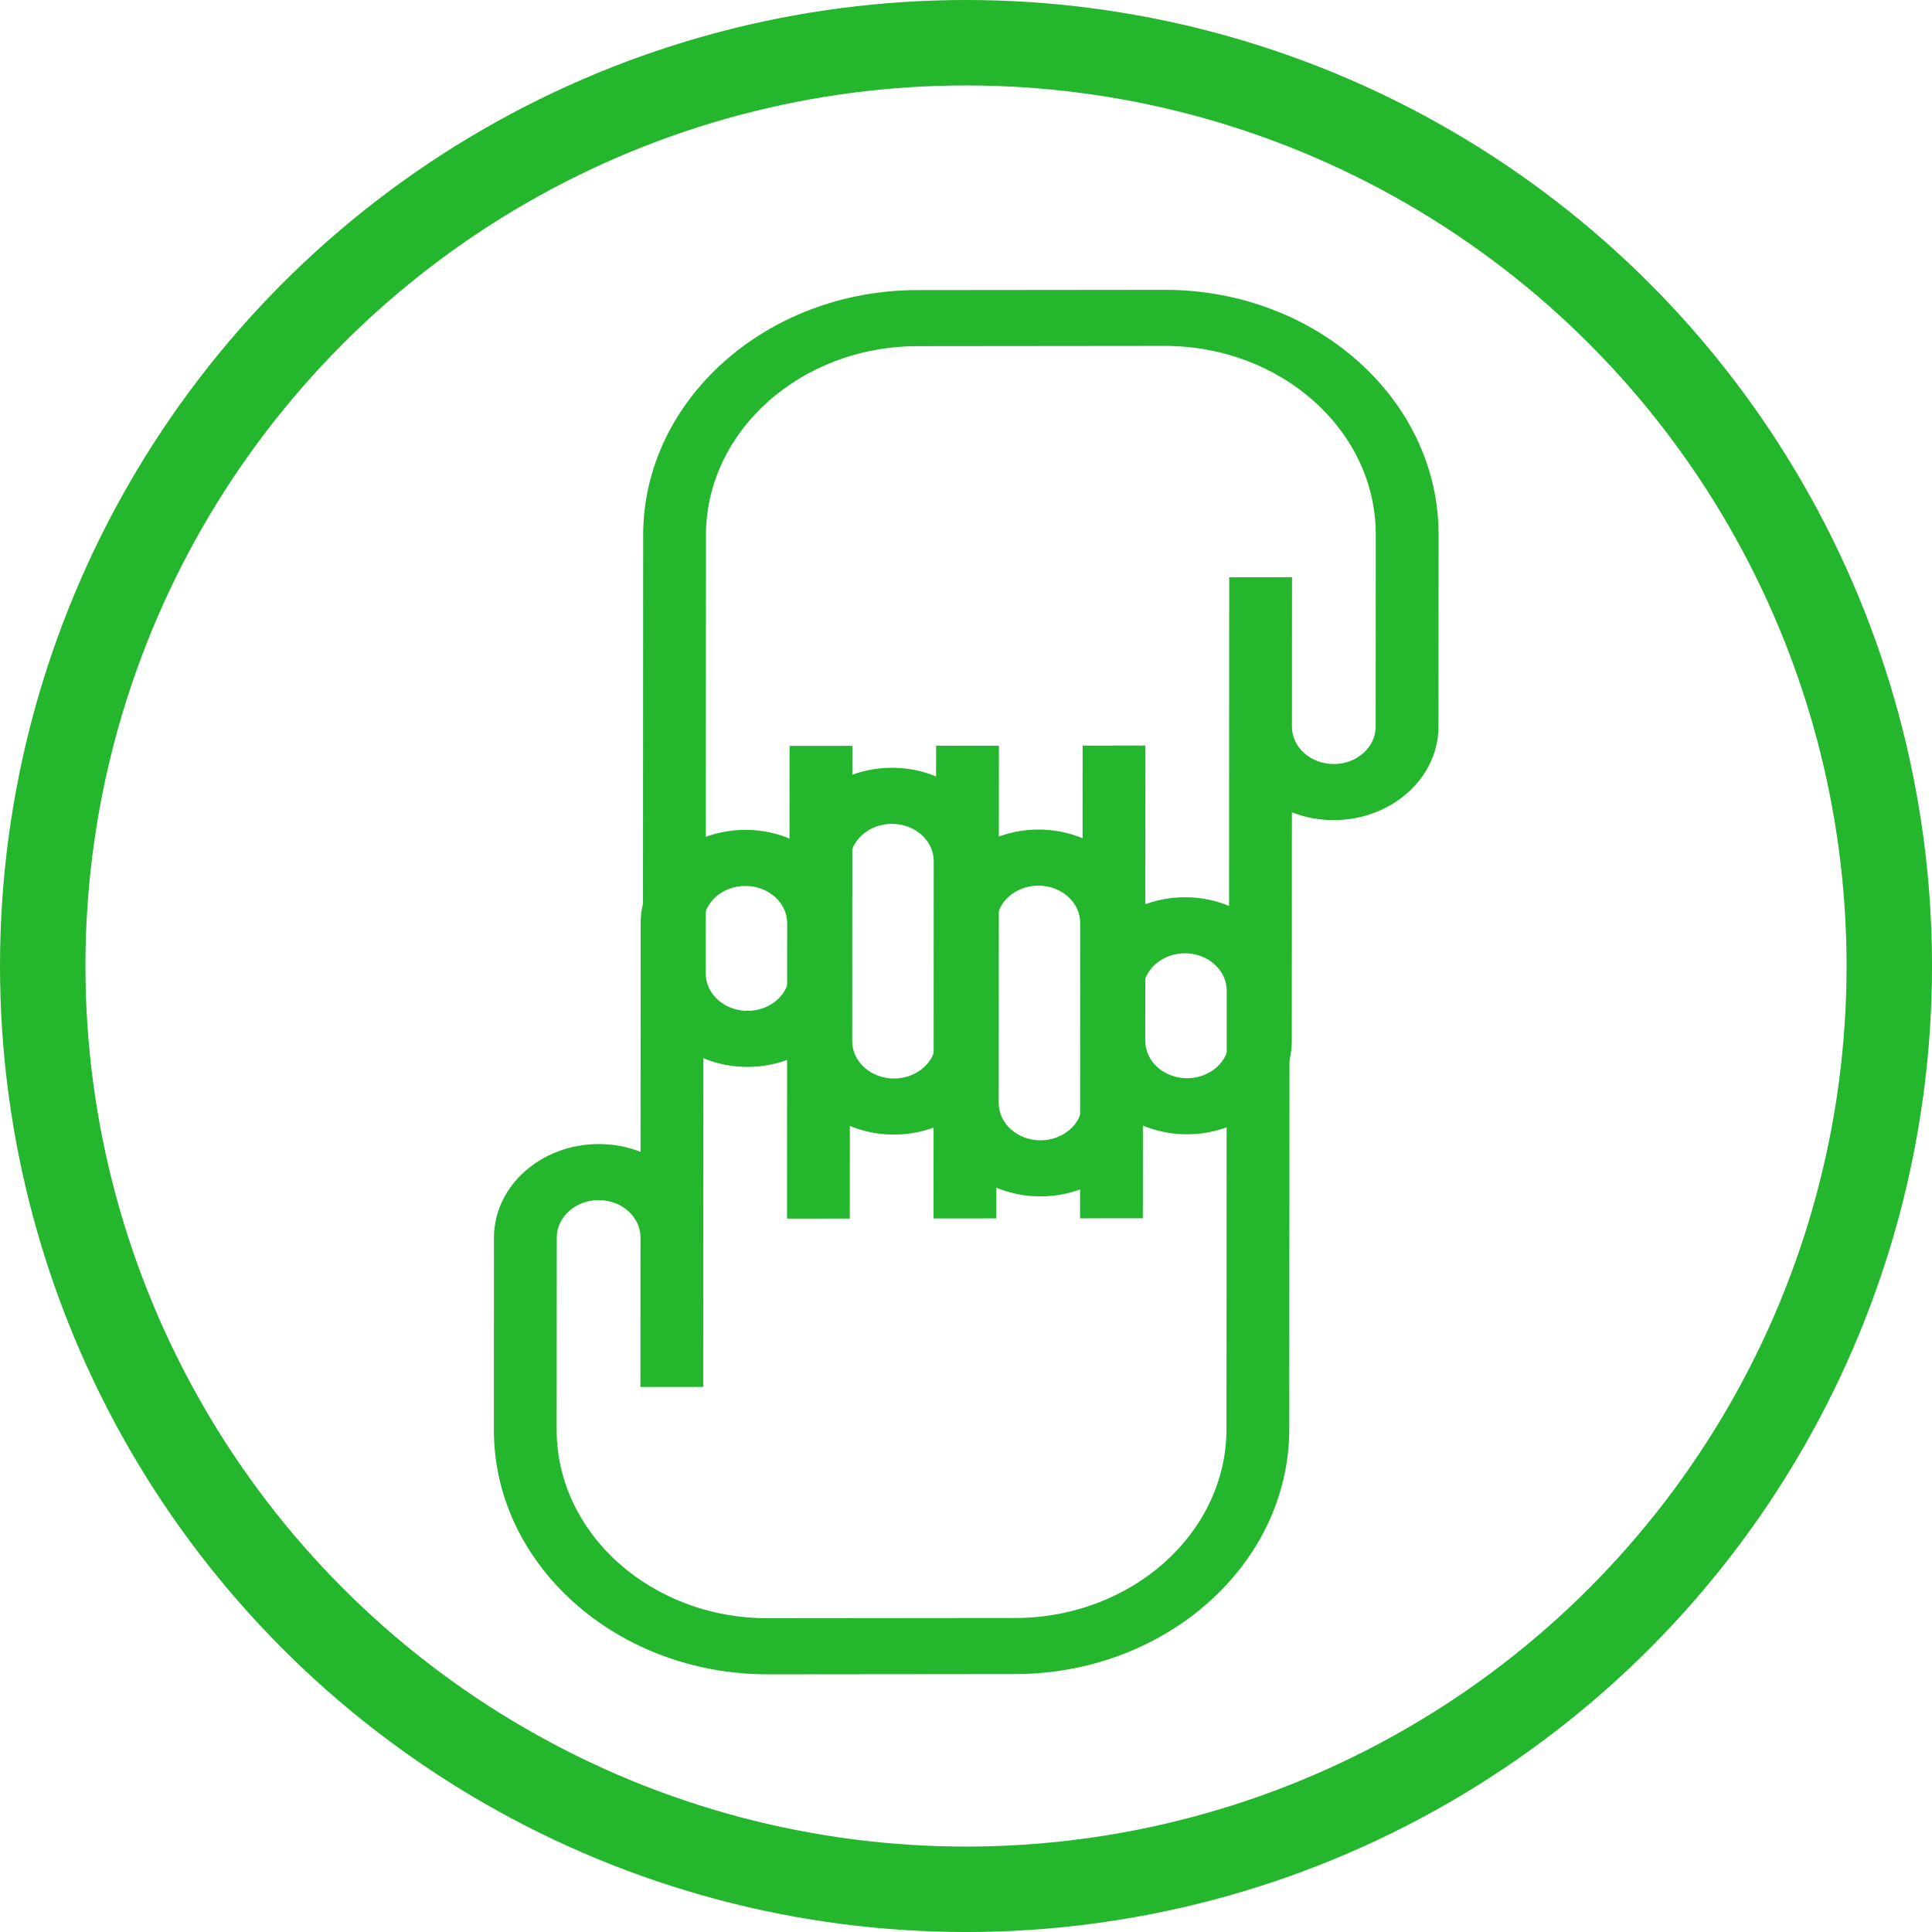 <?xml version="1.0" encoding="UTF-8" standalone="no"?>
<!-- Created with Inkscape (http://www.inkscape.org/) -->

<svg
   width="180.909mm"
   height="180.909mm"
   viewBox="0 0 180.909 180.909"
   version="1.1"
   id="svg5"
   xml:space="preserve"
   inkscape:export-filename="exchange-logo.svg"
   inkscape:export-xdpi="96"
   inkscape:export-ydpi="96"
   xmlns:inkscape="http://www.inkscape.org/namespaces/inkscape"
   xmlns:sodipodi="http://sodipodi.sourceforge.net/DTD/sodipodi-0.dtd"
   xmlns="http://www.w3.org/2000/svg"
   xmlns:svg="http://www.w3.org/2000/svg"><sodipodi:namedview
     id="namedview7"
     pagecolor="#ffffff"
     bordercolor="#000000"
     borderopacity="0.25"
     inkscape:showpageshadow="2"
     inkscape:pageopacity="0.0"
     inkscape:pagecheckerboard="0"
     inkscape:deskcolor="#d1d1d1"
     inkscape:document-units="mm"
     showgrid="false" /><defs
     id="defs2" /><g
     inkscape:label="Layer 1"
     inkscape:groupmode="layer"
     id="layer1"
     transform="translate(-14.545,-14.545)"><circle
       style="fill:none;stroke:#24b62d;stroke-width:8;stroke-dasharray:none;stroke-opacity:1"
       id="path3089"
       cx="105"
       cy="105"
       r="86.455" /><g
       style="fill:#24b62d;fill-opacity:1;stroke:none;stroke-opacity:1"
       id="g3467-4"
       transform="matrix(-0.196,1.9269966e-4,8.6536351e-5,-0.175,159.509,126.525)"><g
         id="g3458-7"
         style="fill:#24b62d;fill-opacity:1;stroke:none;stroke-opacity:1">
	<path
   d="m 382.5,69.429 c -7.441,0 -14.5,1.646 -20.852,4.573 -4.309,-23.218 -24.7,-40.859 -49.148,-40.859 -7.68,0 -14.958,1.744 -21.467,4.852 C 285.641,16.205 265.932,0 242.5,0 219.068,0 199.359,16.206 193.967,37.995 187.459,34.888 180.18,33.143 172.5,33.143 c -27.57,0 -50,22.43 -50,50 v 122.222 c -6.129,-2.686 -12.891,-4.187 -20,-4.187 -27.57,0 -50,22.43 -50,50 V 354 c 0,72.233 58.766,131 131,131 h 118 c 72.233,0 131,-58.767 131,-131 V 119.429 c 0,-27.571 -22.43,-50 -50,-50 z M 402.5,354 c 0,55.691 -45.309,101 -101,101 h -118 c -55.691,0 -101,-45.309 -101,-101 V 251.178 c 0,-11.028 8.972,-20 20,-20 11.028,0 20,8.972 20,20 v 80 h 30 V 83.143 c 0,-11.028 8.972,-20 20,-20 11.028,0 20,8.972 20,20 v 158.035 h 30 V 50 c 0,-11.028 8.972,-20 20,-20 11.028,0 20,8.972 20,20 v 191.178 h 30 V 83.143 c 0,-11.028 8.972,-20 20,-20 11.028,0 20,8.972 20,20 v 158.035 h 30 v -121.75 c 0,-11.028 8.972,-20 20,-20 11.028,0 20,8.972 20,20 z"
   id="path3456-5"
   style="fill:#24b62d;fill-opacity:1;stroke:none;stroke-opacity:1" />
</g></g><g
       style="fill:#24b62d;fill-opacity:1"
       id="g3467"
       transform="matrix(0.196,-1.9269966e-4,-8.6536351e-5,0.175,50.531,86.485)"><g
         id="g3458"
         style="fill:#24b62d;fill-opacity:1">
	<path
   d="m 382.5,69.429 c -7.441,0 -14.5,1.646 -20.852,4.573 -4.309,-23.218 -24.7,-40.859 -49.148,-40.859 -7.68,0 -14.958,1.744 -21.467,4.852 C 285.641,16.205 265.932,0 242.5,0 219.068,0 199.359,16.206 193.967,37.995 187.459,34.888 180.18,33.143 172.5,33.143 c -27.57,0 -50,22.43 -50,50 v 122.222 c -6.129,-2.686 -12.891,-4.187 -20,-4.187 -27.57,0 -50,22.43 -50,50 V 354 c 0,72.233 58.766,131 131,131 h 118 c 72.233,0 131,-58.767 131,-131 V 119.429 c 0,-27.571 -22.43,-50 -50,-50 z M 402.5,354 c 0,55.691 -45.309,101 -101,101 h -118 c -55.691,0 -101,-45.309 -101,-101 V 251.178 c 0,-11.028 8.972,-20 20,-20 11.028,0 20,8.972 20,20 v 80 h 30 V 83.143 c 0,-11.028 8.972,-20 20,-20 11.028,0 20,8.972 20,20 v 158.035 h 30 V 50 c 0,-11.028 8.972,-20 20,-20 11.028,0 20,8.972 20,20 v 191.178 h 30 V 83.143 c 0,-11.028 8.972,-20 20,-20 11.028,0 20,8.972 20,20 v 158.035 h 30 v -121.75 c 0,-11.028 8.972,-20 20,-20 11.028,0 20,8.972 20,20 z"
   id="path3456"
   style="fill:#24b62d;fill-opacity:1" />
</g></g></g></svg>
